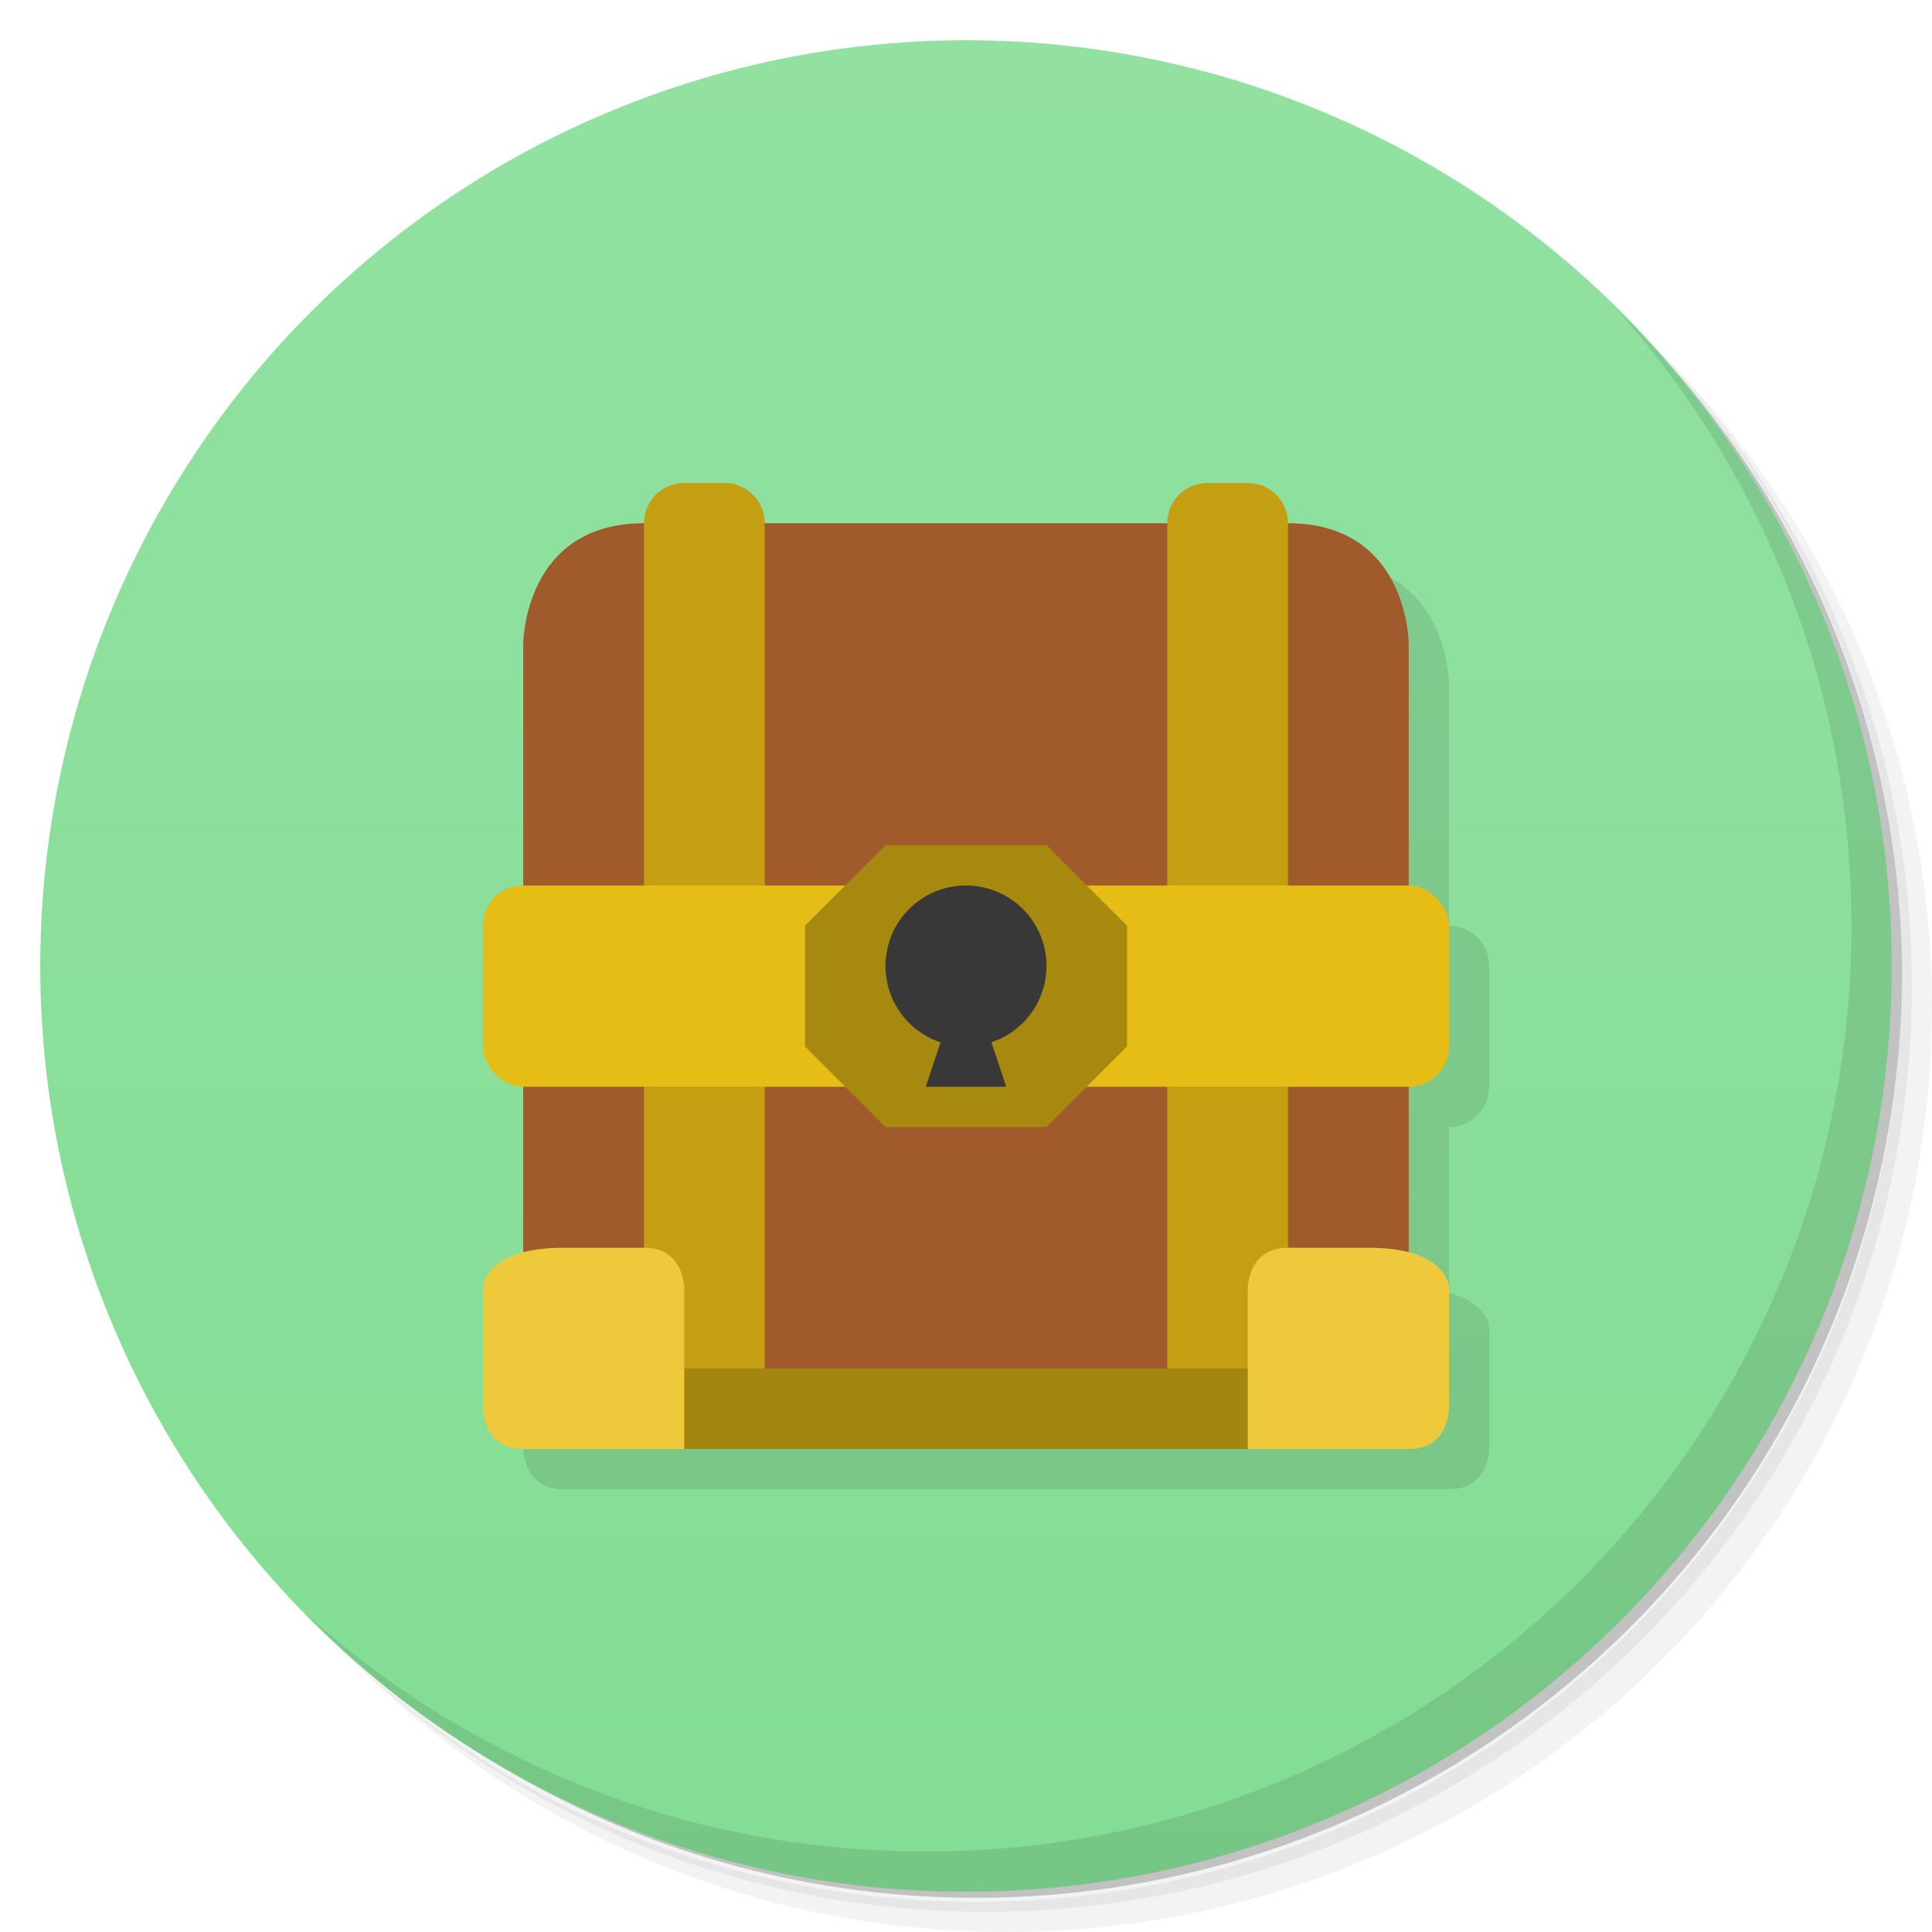 <svg version="1.1" viewBox="0 0 48 48" xmlns="http://www.w3.org/2000/svg">
 <defs>
  <linearGradient id="bg" x2="0" y1="1" y2="47" gradientUnits="userSpaceOnUse">
   <stop style="stop-color:#92e1a1" offset="0"/>
   <stop style="stop-color:#83dd94" offset="1"/>
  </linearGradient>
 </defs>
 <path d="m36.31 5c5.859 4.062 9.688 10.831 9.688 18.5 0 12.426-10.07 22.5-22.5 22.5-7.669 0-14.438-3.828-18.5-9.688 1.037 1.822 2.306 3.499 3.781 4.969 4.085 3.712 9.514 5.969 15.469 5.969 12.703 0 23-10.298 23-23 0-5.954-2.256-11.384-5.969-15.469-1.469-1.475-3.147-2.744-4.969-3.781zm4.969 3.781c3.854 4.113 6.219 9.637 6.219 15.719 0 12.703-10.297 23-23 23-6.081 0-11.606-2.364-15.719-6.219 4.16 4.144 9.883 6.719 16.219 6.719 12.703 0 23-10.298 23-23 0-6.335-2.575-12.06-6.719-16.219z" style="opacity:.05"/>
 <path d="m41.28 8.781c3.712 4.085 5.969 9.514 5.969 15.469 0 12.703-10.297 23-23 23-5.954 0-11.384-2.256-15.469-5.969 4.113 3.854 9.637 6.219 15.719 6.219 12.703 0 23-10.298 23-23 0-6.081-2.364-11.606-6.219-15.719z" style="opacity:.1"/>
 <path d="m31.25 2.375c8.615 3.154 14.75 11.417 14.75 21.13 0 12.426-10.07 22.5-22.5 22.5-9.708 0-17.971-6.135-21.12-14.75a23 23 0 0 0 44.875-7 23 23 0 0 0-16-21.875z" style="opacity:.2"/>
 <circle cx="24" cy="24" r="23" style="fill:url(#bg)"/>
 <path d="m18 13c-0.554 0-1 0.446-1 1-3 0-3 3-3 3v6c-0.554 0-1 0.446-1 1v3c0 0.554 0.446 1 1 1v4.121c-0.984 0.263-1 0.879-1 0.879v3s0 1 1 1h22c1 0 1-1 1-1v-3s-0.016-0.616-1-0.879v-4.121c0.554 0 1-0.446 1-1v-3c0-0.554-0.446-1-1-1v-6s0-3-3-3c0-0.554-0.446-1-1-1h-1c-0.554 0-1 0.446-1 1h-10c0-0.554-0.446-1-1-1z" style="opacity:.1"/>
 <path d="m40.03 7.531c3.712 4.084 5.969 9.514 5.969 15.469 0 12.703-10.297 23-23 23-5.954 0-11.384-2.256-15.469-5.969 4.178 4.291 10.01 6.969 16.469 6.969 12.703 0 23-10.298 23-23 0-6.462-2.677-12.291-6.969-16.469z" style="opacity:.1"/>
 <path d="m16 13h16c3 0 3 3 3 3v19h-22v-19s0-3 3-3z" style="fill:#a05a2c"/>
 <path d="m17 12c-0.554 0-1 0.446-1 1v21.5h3v-21.5c0-0.554-0.446-1-1-1zm13 0c-0.554 0-1 0.446-1 1v21.5h3v-21.5c0-0.554-0.446-1-1-1z" style="fill:#c49f12"/>
 <rect x="15" y="34" width="18" height="2" style="fill:#a3860f"/>
 <path d="m36 35s0 1-1 1h-4v-4s0-1 1-1h2c2 0 2 1 2 1z" style="fill:#edc93b"/>
 <rect x="12" y="22" width="24" height="5" ry="1" style="fill:#e6bd14"/>
 <path d="m20 23v3l2 2h4l2-2v-3l-2-2h-4z" style="fill:#a8890f"/>
 <path d="m24 22a2 2 0 0 0-2 2 2 2 0 0 0 1.367 1.897l-0.367 1.103h2l-0.369-1.105a2 2 0 0 0 1.369-1.895 2 2 0 0 0-2-2z" style="fill:#383838"/>
 <path d="m12 35s0 1 1 1h4v-4s0-1-1-1h-2c-2 0-2 1-2 1z" style="fill:#edc93b"/>
</svg>

